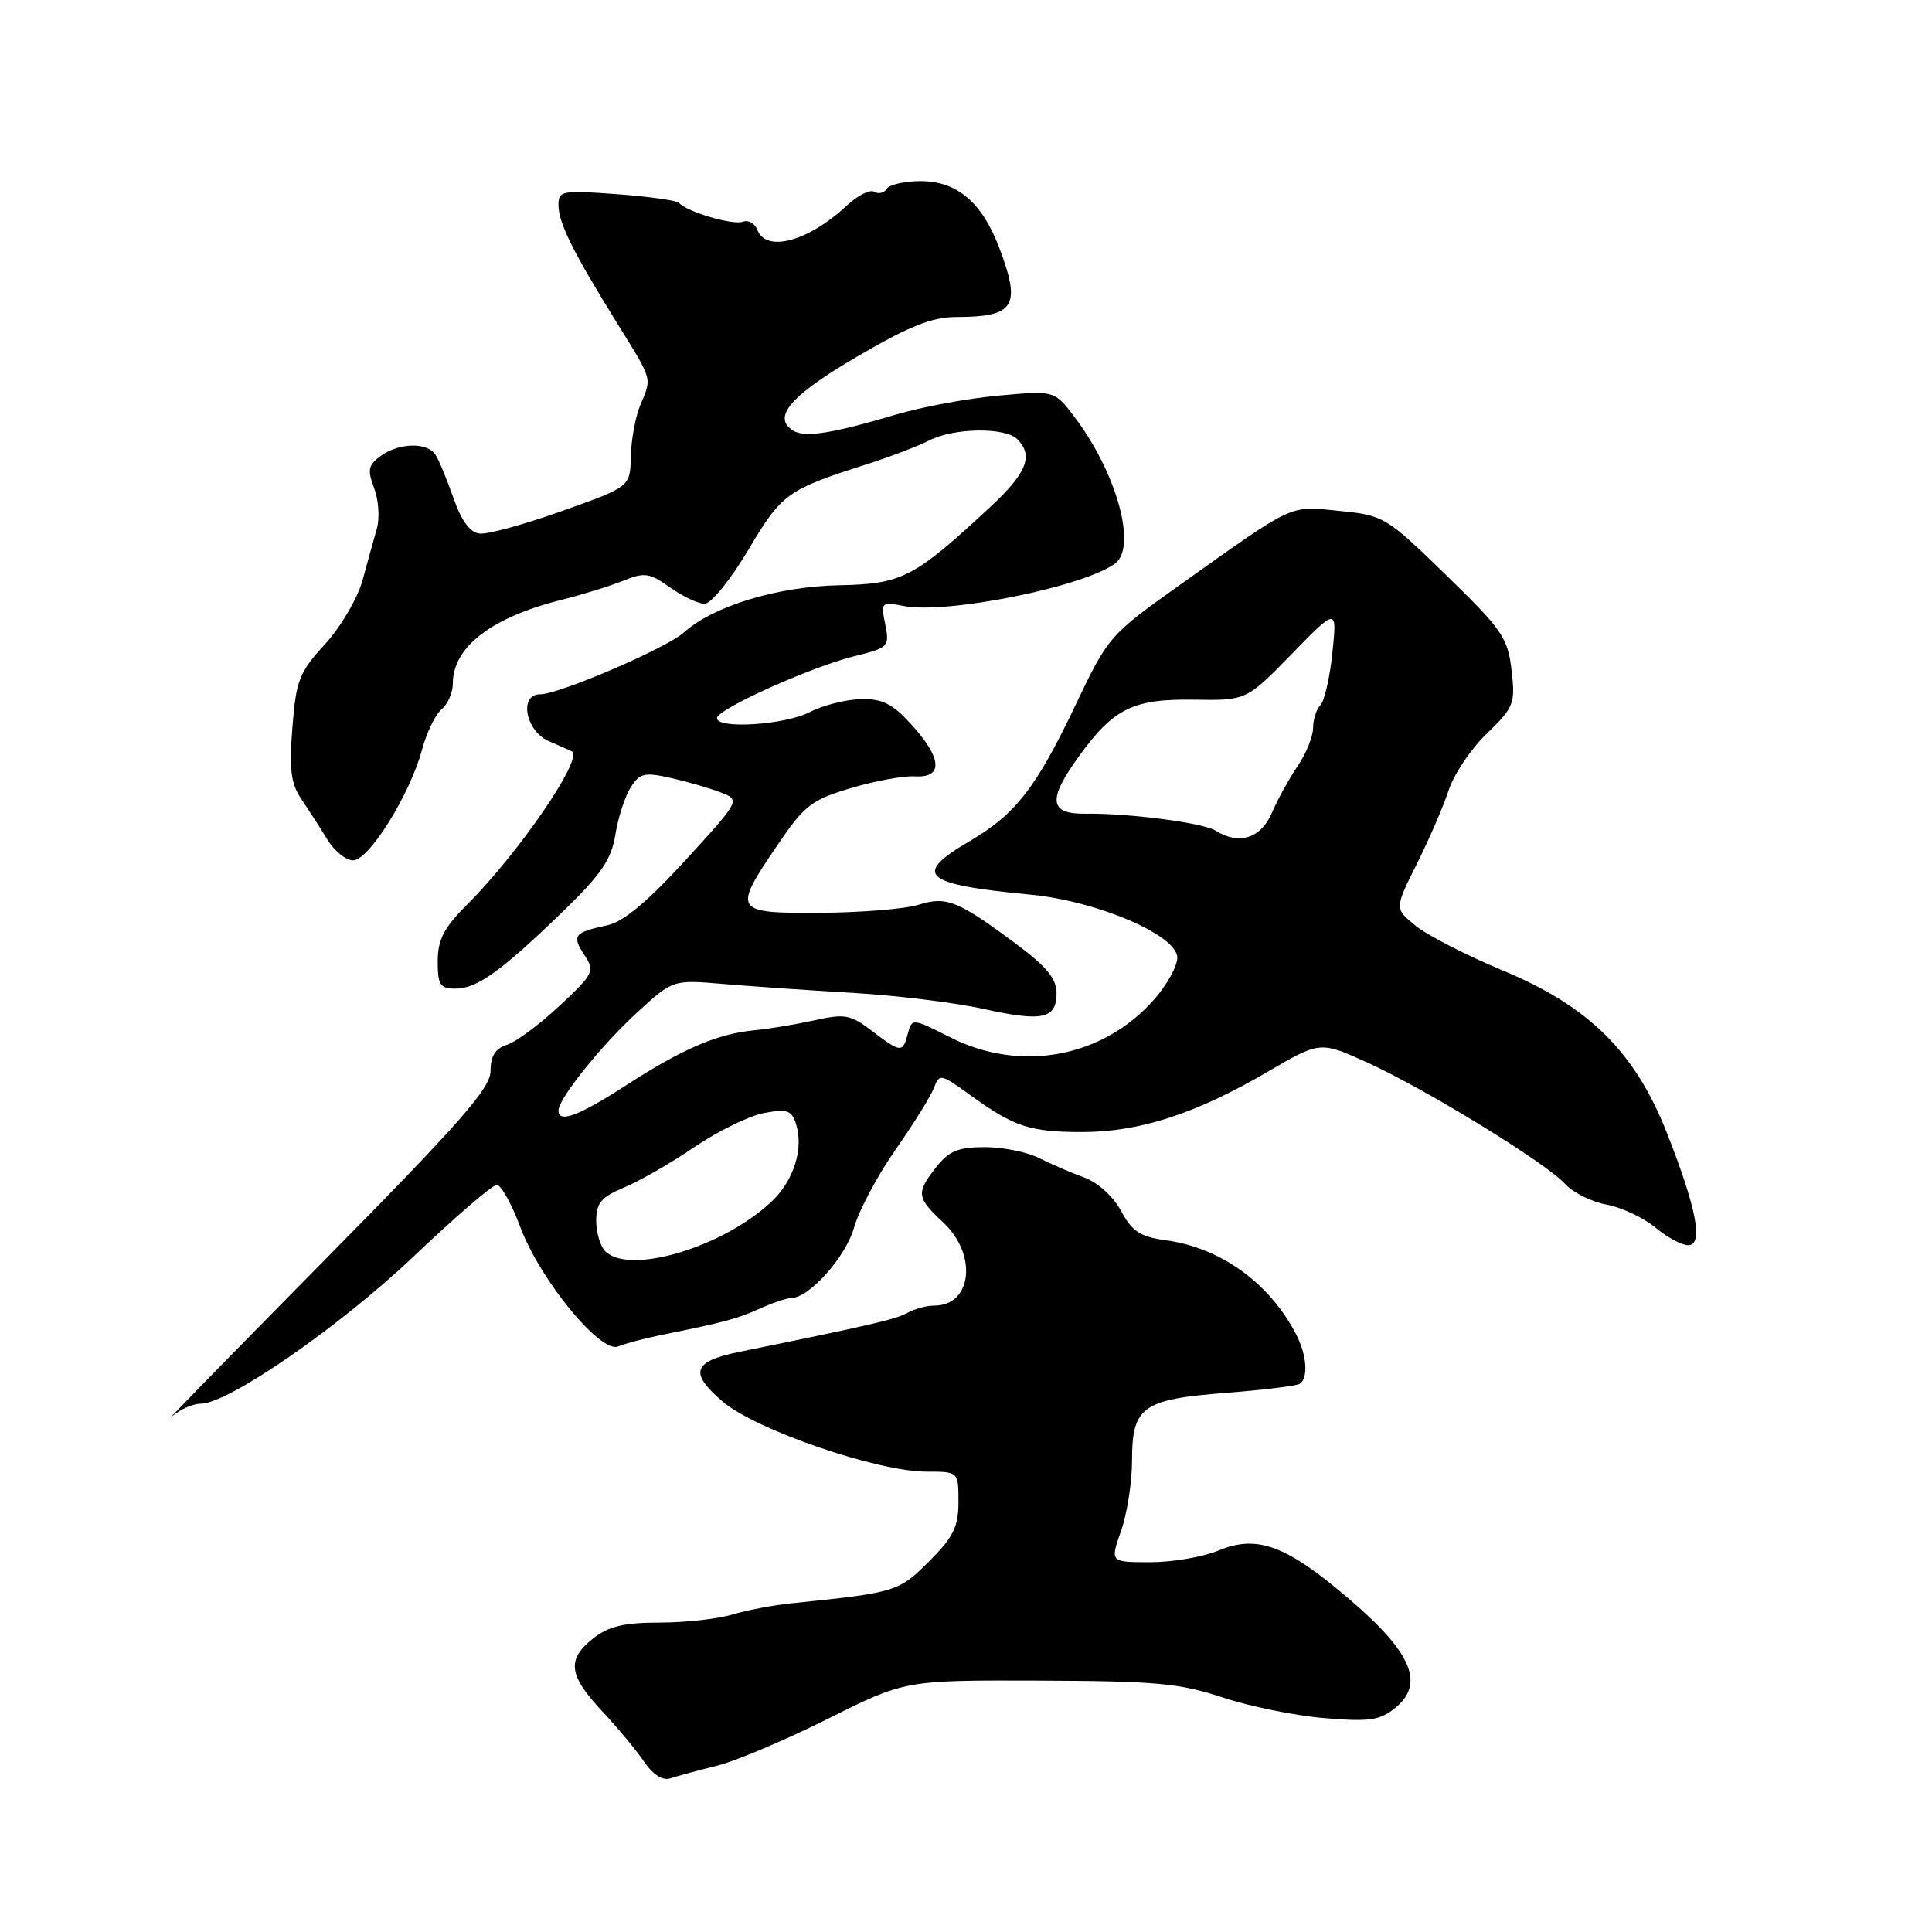 <?xml version="1.0" encoding="UTF-8" standalone="no"?>
<!DOCTYPE svg PUBLIC "-//W3C//DTD SVG 1.1//EN" "http://www.w3.org/Graphics/SVG/1.1/DTD/svg11.dtd" >
<svg xmlns="http://www.w3.org/2000/svg" xmlns:xlink="http://www.w3.org/1999/xlink" version="1.1" viewBox="0 0 256 256">
 <g >
 <path fill="currentColor"
d=" M 95.00 233.97 C 97.47 233.36 104.10 230.55 109.72 227.74 C 119.94 222.63 119.94 222.63 137.72 222.69 C 153.18 222.75 156.35 223.04 162.00 224.92 C 165.57 226.11 171.65 227.34 175.50 227.66 C 181.47 228.16 182.85 227.96 184.87 226.31 C 188.79 223.13 187.12 219.06 179.02 212.09 C 170.53 204.78 166.62 203.30 161.46 205.45 C 159.42 206.30 155.36 207.00 152.42 207.00 C 147.09 207.00 147.09 207.00 148.54 202.87 C 149.34 200.61 150.00 196.40 150.00 193.53 C 150.00 186.40 151.36 185.42 162.46 184.56 C 167.38 184.18 171.77 183.64 172.21 183.37 C 173.39 182.64 173.17 179.55 171.73 176.78 C 168.21 170.00 161.76 165.34 154.52 164.35 C 151.08 163.88 150.01 163.18 148.55 160.46 C 147.50 158.52 145.47 156.68 143.63 156.01 C 141.91 155.39 139.23 154.23 137.67 153.44 C 136.11 152.65 132.88 152.00 130.49 152.00 C 126.99 152.00 125.74 152.51 124.07 154.63 C 121.36 158.08 121.44 158.67 125.00 162.00 C 129.55 166.25 128.80 173.00 123.79 173.00 C 122.79 173.00 121.19 173.43 120.24 173.96 C 118.69 174.82 115.45 175.57 98.06 179.11 C 91.78 180.38 91.26 181.87 95.75 185.71 C 100.13 189.46 116.25 195.00 122.78 195.00 C 127.00 195.00 127.00 195.00 127.00 199.00 C 127.00 202.31 126.33 203.67 123.11 206.89 C 119.09 210.91 118.69 211.03 105.00 212.43 C 102.53 212.68 98.93 213.36 97.01 213.94 C 95.09 214.52 90.76 215.00 87.39 215.00 C 82.71 215.00 80.65 215.49 78.63 217.07 C 75.07 219.87 75.31 221.95 79.75 226.70 C 81.81 228.91 84.34 231.94 85.36 233.45 C 86.56 235.20 87.81 235.98 88.86 235.63 C 89.76 235.33 92.53 234.58 95.00 233.97 Z  M 26.58 186.00 C 30.27 186.00 45.03 175.78 54.88 166.42 C 60.33 161.24 65.25 157.00 65.82 157.00 C 66.39 157.00 67.80 159.53 68.96 162.63 C 71.57 169.61 79.61 179.40 81.91 178.41 C 82.78 178.04 85.30 177.37 87.50 176.92 C 96.08 175.18 97.61 174.77 100.65 173.41 C 102.38 172.63 104.26 172.00 104.82 172.00 C 107.21 172.00 112.04 166.59 113.16 162.68 C 113.81 160.38 116.30 155.71 118.69 152.30 C 121.07 148.90 123.36 145.22 123.76 144.13 C 124.47 142.24 124.67 142.28 128.50 145.06 C 134.36 149.31 136.45 150.00 143.41 150.00 C 150.99 150.00 158.44 147.58 167.93 142.04 C 174.93 137.95 174.93 137.95 181.22 140.81 C 188.96 144.33 204.88 154.11 207.41 156.90 C 208.44 158.03 210.90 159.26 212.89 159.62 C 214.87 159.99 217.77 161.35 219.33 162.64 C 220.88 163.94 222.84 165.00 223.69 165.00 C 225.74 165.00 224.82 160.13 220.86 150.08 C 216.62 139.36 210.54 133.34 199.12 128.59 C 194.38 126.62 189.21 123.97 187.63 122.71 C 184.77 120.40 184.77 120.40 187.75 114.45 C 189.38 111.18 191.28 106.79 191.96 104.70 C 192.64 102.60 194.91 99.23 197.01 97.20 C 200.62 93.71 200.80 93.23 200.29 88.81 C 199.80 84.51 199.06 83.44 191.63 76.21 C 183.68 68.48 183.37 68.29 177.51 67.70 C 170.75 67.02 171.71 66.58 156.54 77.36 C 146.97 84.17 146.87 84.28 142.47 93.51 C 137.27 104.42 134.56 107.89 128.48 111.46 C 120.84 115.93 122.26 117.19 136.50 118.54 C 145.42 119.39 156.00 123.93 156.00 126.90 C 156.00 128.02 154.63 130.49 152.96 132.40 C 146.15 140.15 135.24 142.18 125.89 137.44 C 120.90 134.92 120.84 134.91 120.30 136.94 C 119.63 139.54 119.37 139.52 115.54 136.60 C 112.71 134.44 111.94 134.30 107.95 135.19 C 105.50 135.73 101.92 136.33 100.00 136.51 C 95.08 136.98 90.51 138.93 83.00 143.78 C 76.66 147.88 74.00 148.87 74.00 147.15 C 74.00 145.58 79.65 138.53 84.42 134.16 C 89.16 129.81 89.16 129.81 95.83 130.38 C 99.50 130.69 107.22 131.23 113.00 131.56 C 118.78 131.90 126.56 132.85 130.29 133.68 C 138.16 135.42 140.00 135.02 140.00 131.56 C 140.00 129.71 138.64 128.05 134.75 125.16 C 126.91 119.32 125.42 118.72 121.70 119.89 C 119.94 120.44 114.11 120.92 108.75 120.95 C 97.20 121.02 97.04 120.78 102.99 112.02 C 106.59 106.71 107.52 105.99 112.74 104.43 C 115.91 103.48 119.74 102.78 121.25 102.87 C 125.01 103.09 124.83 100.48 120.78 96.02 C 118.23 93.22 116.92 92.56 114.02 92.64 C 112.04 92.69 109.00 93.47 107.26 94.37 C 103.97 96.06 95.00 96.64 95.00 95.15 C 95.00 93.98 107.44 88.38 113.20 86.95 C 117.74 85.83 117.89 85.68 117.30 82.74 C 116.71 79.79 116.79 79.71 119.70 80.29 C 125.35 81.42 143.50 77.79 147.75 74.67 C 150.72 72.50 147.94 62.54 142.30 55.15 C 139.71 51.75 139.71 51.75 132.31 52.42 C 128.24 52.79 122.12 53.92 118.71 54.94 C 110.25 57.45 106.64 58.02 105.10 57.06 C 102.26 55.31 104.75 52.41 113.51 47.29 C 120.43 43.24 123.46 42.02 126.67 42.01 C 134.49 41.99 135.35 40.60 132.38 32.77 C 130.12 26.81 126.79 24.00 122.00 24.00 C 119.87 24.00 117.84 24.46 117.49 25.02 C 117.14 25.58 116.41 25.75 115.85 25.41 C 115.29 25.06 113.64 25.90 112.17 27.27 C 107.08 32.01 101.51 33.50 100.34 30.44 C 100.01 29.59 99.16 29.11 98.44 29.38 C 97.16 29.88 90.96 28.05 90.00 26.90 C 89.72 26.57 86.01 26.04 81.75 25.73 C 74.51 25.19 74.00 25.28 74.00 27.13 C 74.00 29.51 75.82 33.20 81.62 42.58 C 86.58 50.60 86.39 49.94 84.84 53.68 C 84.20 55.23 83.63 58.30 83.59 60.50 C 83.50 64.50 83.50 64.50 74.50 67.70 C 69.55 69.47 64.64 70.82 63.58 70.70 C 62.28 70.57 61.15 69.04 60.08 65.98 C 59.21 63.49 58.14 60.90 57.69 60.23 C 56.60 58.57 52.83 58.67 50.44 60.42 C 48.79 61.62 48.66 62.27 49.58 64.69 C 50.17 66.26 50.33 68.66 49.94 70.02 C 49.55 71.38 48.70 74.46 48.05 76.85 C 47.39 79.26 45.18 83.04 43.07 85.35 C 39.63 89.11 39.23 90.15 38.74 96.43 C 38.31 102.01 38.54 103.85 39.96 105.93 C 40.92 107.34 42.46 109.74 43.38 111.25 C 44.30 112.76 45.83 114.00 46.79 114.00 C 48.89 114.00 54.32 105.28 55.91 99.37 C 56.52 97.09 57.69 94.68 58.51 93.99 C 59.33 93.31 60.00 91.79 60.00 90.60 C 60.00 85.73 65.10 81.80 74.48 79.46 C 77.24 78.77 80.90 77.63 82.61 76.94 C 85.38 75.81 86.06 75.90 88.77 77.83 C 90.44 79.02 92.51 80.00 93.36 80.00 C 94.22 80.00 96.80 76.82 99.15 72.87 C 103.60 65.37 104.27 64.89 115.00 61.47 C 118.03 60.50 121.69 59.10 123.15 58.35 C 126.44 56.68 133.19 56.59 134.80 58.20 C 136.97 60.37 136.06 62.67 131.25 67.14 C 121.09 76.59 119.56 77.38 111.14 77.55 C 103.02 77.71 94.51 80.30 90.61 83.81 C 88.30 85.89 74.09 92.00 71.57 92.00 C 68.71 92.00 69.64 96.89 72.75 98.22 C 74.26 98.87 75.63 99.48 75.78 99.56 C 77.34 100.46 68.75 113.02 61.87 119.89 C 58.80 122.96 58.00 124.52 58.00 127.38 C 58.00 130.52 58.31 131.00 60.37 131.00 C 63.21 131.00 66.47 128.65 74.69 120.68 C 79.67 115.85 81.01 113.88 81.54 110.59 C 81.90 108.34 82.81 105.53 83.56 104.35 C 84.75 102.45 85.39 102.30 88.83 103.07 C 90.99 103.56 93.96 104.41 95.44 104.98 C 98.13 106.00 98.13 106.00 90.84 113.97 C 85.87 119.41 82.59 122.15 80.53 122.59 C 76.07 123.54 75.74 123.95 77.40 126.49 C 78.85 128.70 78.71 129.00 74.13 133.28 C 71.50 135.74 68.37 138.07 67.17 138.44 C 65.63 138.93 65.00 139.94 65.00 141.91 C 65.00 144.19 61.02 148.72 42.89 167.09 C 30.73 179.42 21.65 188.71 22.72 187.75 C 23.78 186.79 25.52 186.00 26.58 186.00 Z  M 80.20 165.80 C 79.54 165.14 79.00 163.32 79.00 161.75 C 79.00 159.41 79.66 158.62 82.69 157.35 C 84.73 156.51 88.93 154.09 92.03 151.98 C 95.13 149.88 99.27 147.85 101.24 147.48 C 104.30 146.91 104.90 147.11 105.48 148.93 C 106.52 152.21 105.17 156.47 102.20 159.25 C 95.75 165.30 83.38 168.98 80.20 165.80 Z  M 161.07 110.06 C 159.43 109.03 149.57 107.74 143.85 107.82 C 139.00 107.89 138.78 105.98 142.98 100.19 C 147.56 93.86 150.15 92.59 158.20 92.71 C 165.15 92.82 165.15 92.82 171.16 86.66 C 177.17 80.50 177.17 80.50 176.55 86.49 C 176.21 89.78 175.49 92.91 174.96 93.44 C 174.43 93.97 174.00 95.32 173.99 96.45 C 173.99 97.58 173.07 99.85 171.95 101.50 C 170.83 103.15 169.28 105.96 168.51 107.75 C 167.06 111.10 164.14 112.01 161.07 110.06 Z "/>
</g>
</svg>